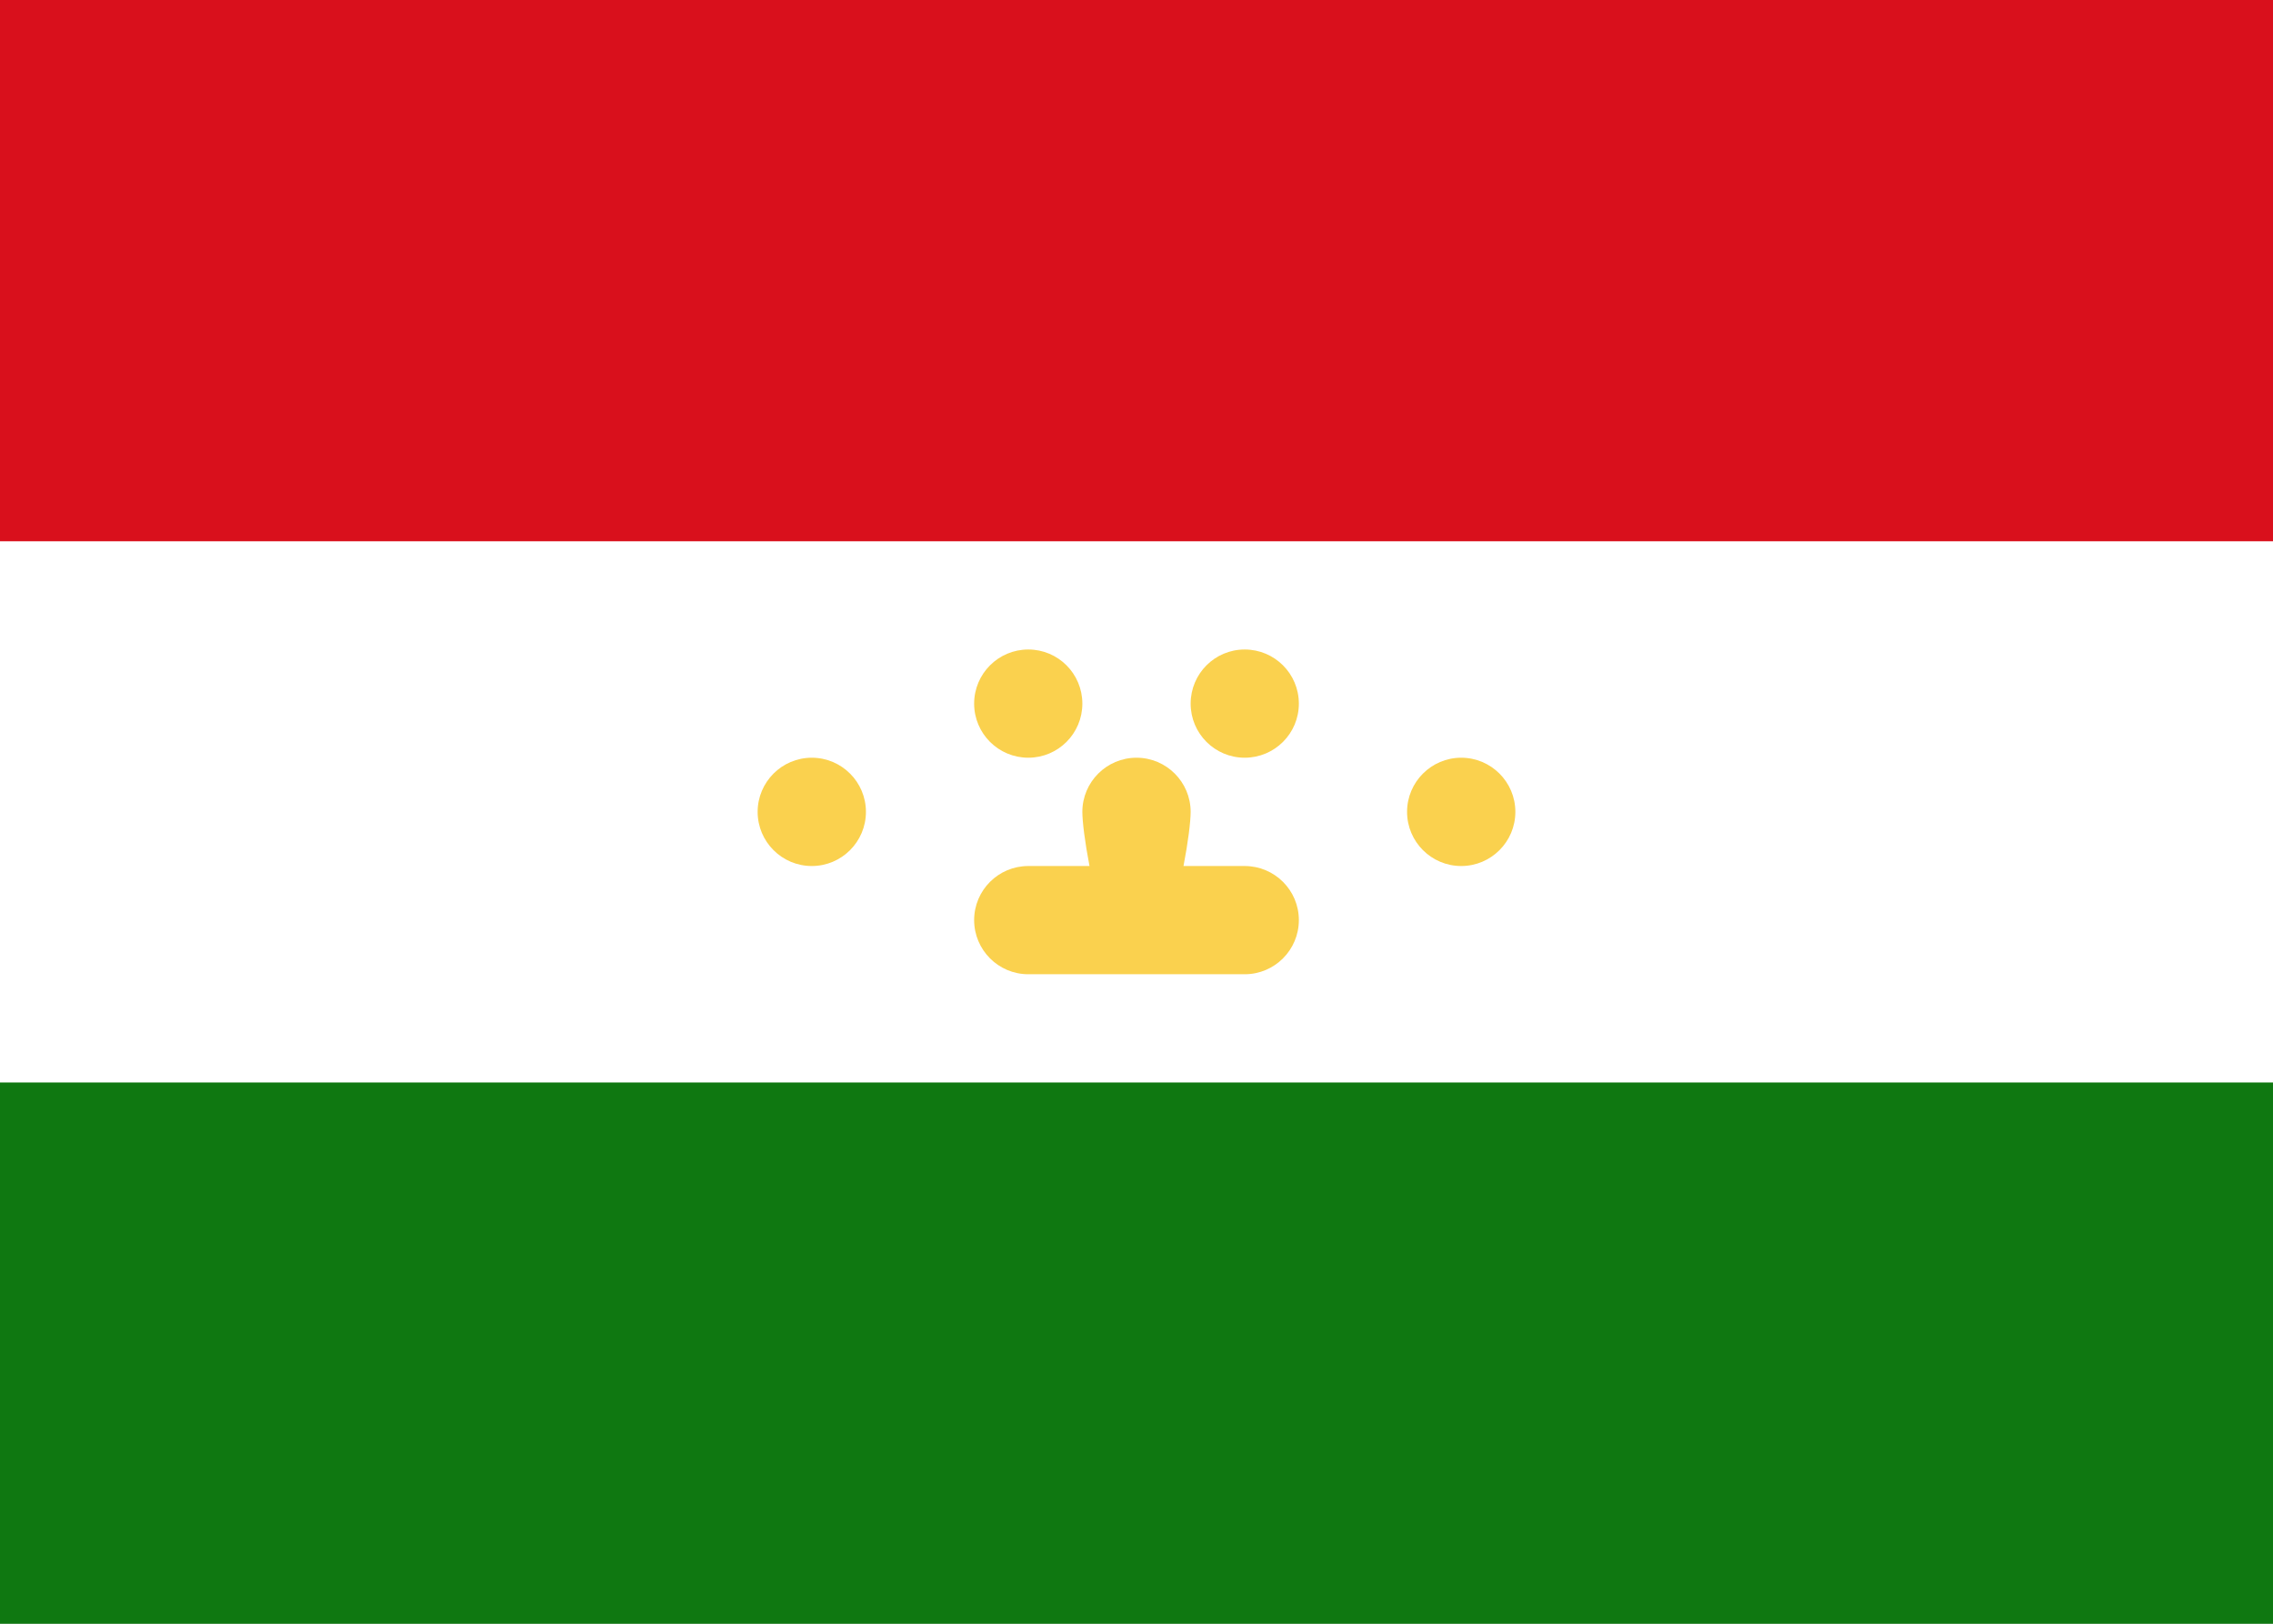 <svg fill="none" xmlns="http://www.w3.org/2000/svg" viewBox="0 0 28 20"><rect x="0" y="0" width="28" height="20" fill="#333333" stroke="none"/><g clip-path="url(#clip0_503_3433)"><path d="M0 5.54323e-06C9.333 -5.22355e-05 18.667 0 28 0C28 6.667 28 13.333 28 20C18.667 20 9.333 20 0 20V5.54323e-06Z" fill="#FFFFFF"/><path fill-rule="evenodd" clip-rule="evenodd" d="M0 6.667H28V0L0 5.54323e-06V6.667Z" fill="#D9101C"/><path fill-rule="evenodd" clip-rule="evenodd" d="M0 20H28V13.333H0V20Z" fill="#0F7811"/><path d="M13.333 8.667C13.333 9.035 13.035 9.333 12.667 9.333C12.299 9.333 12 9.035 12 8.667C12 8.298 12.299 8 12.667 8C13.035 8 13.333 8.298 13.333 8.667Z" fill="#FAD14E"/><path d="M14.667 10C14.667 10.121 14.635 10.377 14.579 10.667H15.333C15.701 10.667 16 10.965 16 11.333C16 11.701 15.701 12 15.333 12H12.667C12.299 12 12 11.701 12 11.333C12 10.965 12.299 10.667 12.667 10.667H13.421C13.365 10.377 13.333 10.121 13.333 10C13.333 9.632 13.632 9.333 14 9.333C14.368 9.333 14.667 9.632 14.667 10Z" fill="#FAD14E"/><path d="M16 8.667C16 9.035 15.701 9.333 15.333 9.333C14.965 9.333 14.667 9.035 14.667 8.667C14.667 8.298 14.965 8 15.333 8C15.701 8 16 8.298 16 8.667Z" fill="#FAD14E"/><path d="M18 10.667C18.368 10.667 18.667 10.368 18.667 10C18.667 9.632 18.368 9.333 18 9.333C17.632 9.333 17.333 9.632 17.333 10C17.333 10.368 17.632 10.667 18 10.667Z" fill="#FAD14E"/><path d="M10.667 10C10.667 10.368 10.368 10.667 10 10.667C9.632 10.667 9.333 10.368 9.333 10C9.333 9.632 9.632 9.333 10 9.333C10.368 9.333 10.667 9.632 10.667 10Z" fill="#FAD14E"/></g><defs><clipPath id="clip0_503_3433"><rect width="28" height="20" fill="white"/></clipPath></defs></svg>